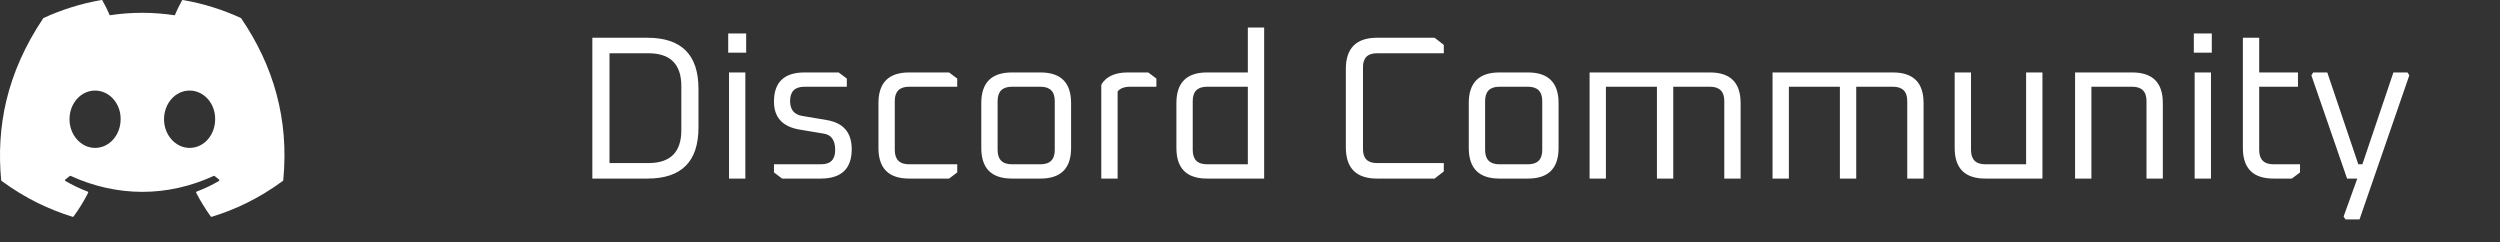 <svg width="196" height="19" viewBox="0 0 196 19" fill="none" xmlns="http://www.w3.org/2000/svg">
<rect x="0" y="0" width="196" height="19" fill="#333333" stroke="none"/>
<path d="M46.44 14V2.96H50.76C53.427 2.96 54.76 4.293 54.76 6.96V10C54.76 12.667 53.427 14 50.76 14H46.44ZM47.784 12.784H50.84C52.557 12.784 53.416 11.925 53.416 10.208V6.752C53.416 5.035 52.557 4.176 50.84 4.176H47.784V12.784ZM57.091 4.128V2.624H58.499V4.128H57.091ZM57.155 14V5.68H58.435V14H57.155ZM60.679 13.52V12.88H64.375C65.111 12.88 65.479 12.507 65.479 11.76C65.479 11.003 65.185 10.576 64.599 10.48L62.695 10.16C61.351 9.936 60.679 9.205 60.679 7.968C60.679 6.443 61.479 5.68 63.079 5.68H65.751L66.391 6.16V6.8H63.063C62.316 6.8 61.943 7.173 61.943 7.92C61.943 8.592 62.257 8.981 62.887 9.088L64.791 9.408C66.113 9.621 66.775 10.384 66.775 11.696C66.775 13.232 65.964 14 64.343 14H61.319L60.679 13.52ZM68.871 11.6V8.08C68.871 6.48 69.671 5.68 71.271 5.68H74.407L75.047 6.16V6.8H71.271C70.524 6.8 70.151 7.173 70.151 7.92V11.76C70.151 12.507 70.524 12.88 71.271 12.88H75.047V13.52L74.407 14H71.271C69.671 14 68.871 13.2 68.871 11.6ZM76.933 11.6V8.08C76.933 6.48 77.733 5.68 79.333 5.68H81.573C83.173 5.68 83.973 6.48 83.973 8.08V11.6C83.973 13.2 83.173 14 81.573 14H79.333C77.733 14 76.933 13.2 76.933 11.6ZM78.213 11.76C78.213 12.507 78.587 12.88 79.333 12.88H81.573C82.32 12.88 82.693 12.507 82.693 11.76V7.92C82.693 7.173 82.32 6.8 81.573 6.8H79.333C78.587 6.8 78.213 7.173 78.213 7.92V11.76ZM86.341 14V6.64C86.714 6 87.408 5.68 88.421 5.68H90.021L90.661 6.16V6.8H88.597C88.149 6.8 87.824 6.923 87.621 7.168V14H86.341ZM92.23 11.6V8.08C92.23 6.48 93.03 5.68 94.63 5.68H97.83V2.16H99.11V14H94.63C93.03 14 92.23 13.2 92.23 11.6ZM93.51 11.76C93.51 12.507 93.883 12.88 94.63 12.88H97.83V6.8H94.63C93.883 6.8 93.51 7.173 93.51 7.92V11.76ZM105.514 11.552V5.408C105.514 3.776 106.33 2.96 107.962 2.96H112.474L113.194 3.52V4.176H107.946C107.221 4.176 106.858 4.539 106.858 5.264V11.696C106.858 12.421 107.221 12.784 107.946 12.784H113.194V13.44L112.474 14H107.962C106.33 14 105.514 13.184 105.514 11.552ZM115.152 11.6V8.08C115.152 6.48 115.952 5.68 117.552 5.68H119.792C121.392 5.68 122.192 6.48 122.192 8.08V11.6C122.192 13.2 121.392 14 119.792 14H117.552C115.952 14 115.152 13.2 115.152 11.6ZM116.432 11.76C116.432 12.507 116.805 12.88 117.552 12.88H119.792C120.539 12.88 120.912 12.507 120.912 11.76V7.92C120.912 7.173 120.539 6.8 119.792 6.8H117.552C116.805 6.8 116.432 7.173 116.432 7.92V11.76ZM124.624 14V5.68H134.064C135.664 5.68 136.464 6.48 136.464 8.08V14H135.184V7.92C135.184 7.173 134.81 6.8 134.064 6.8H131.184V14H129.904V6.8H125.904V14H124.624ZM138.968 14V5.68H148.408C150.008 5.68 150.808 6.48 150.808 8.08V14H149.528V7.92C149.528 7.173 149.154 6.8 148.408 6.8H145.528V14H144.248V6.8H140.248V14H138.968ZM153.247 11.6V5.68H154.527V11.76C154.527 12.507 154.901 12.88 155.647 12.88H158.847V5.68H160.127V14H155.647C154.047 14 153.247 13.2 153.247 11.6ZM162.686 14V5.68H167.166C168.766 5.68 169.566 6.48 169.566 8.08V14H168.286V7.92C168.286 7.173 167.913 6.8 167.166 6.8H163.966V14H162.686ZM171.997 4.128V2.624H173.405V4.128H171.997ZM172.061 14V5.68H173.341V14H172.061ZM175.841 11.6V2.96H177.121V5.68H180.161V6.8H177.121V11.76C177.121 12.507 177.494 12.88 178.241 12.88H180.321V13.52L179.681 14H178.241C176.641 14 175.841 13.2 175.841 11.6ZM181.211 5.904L181.355 5.68H182.459L184.891 12.88H185.211L187.643 5.68H188.747L188.891 5.904L184.987 17.2H183.883L183.739 16.976L184.811 14H184.011L181.211 5.904Z" fill="white"/>
<path d="M18.881 1.409C17.459 0.757 15.935 0.276 14.341 0.001C14.312 -0.004 14.283 0.009 14.268 0.036C14.072 0.384 13.855 0.839 13.703 1.197C11.988 0.94 10.283 0.94 8.604 1.197C8.452 0.831 8.227 0.384 8.03 0.036C8.015 0.01 7.986 -0.003 7.957 0.001C6.364 0.276 4.839 0.756 3.417 1.409C3.405 1.415 3.394 1.423 3.387 1.435C0.496 5.755 -0.296 9.968 0.092 14.13C0.094 14.15 0.105 14.169 0.121 14.182C2.029 15.583 3.877 16.433 5.69 16.997C5.719 17.006 5.75 16.995 5.769 16.971C6.198 16.385 6.58 15.768 6.908 15.118C6.927 15.08 6.909 15.035 6.869 15.02C6.263 14.79 5.685 14.509 5.13 14.191C5.086 14.165 5.082 14.102 5.122 14.072C5.239 13.984 5.356 13.893 5.468 13.801C5.488 13.784 5.516 13.781 5.54 13.791C9.19 15.458 13.142 15.458 16.749 13.791C16.773 13.78 16.801 13.783 16.822 13.8C16.933 13.892 17.05 13.984 17.168 14.072C17.209 14.102 17.206 14.165 17.162 14.191C16.606 14.515 16.029 14.79 15.421 15.019C15.382 15.034 15.364 15.08 15.383 15.118C15.719 15.767 16.101 16.384 16.522 16.97C16.54 16.995 16.571 17.006 16.6 16.997C18.423 16.433 20.27 15.583 22.178 14.182C22.195 14.169 22.206 14.151 22.207 14.13C22.672 9.319 21.428 5.14 18.91 1.436C18.904 1.423 18.893 1.415 18.881 1.409ZM7.453 11.596C6.354 11.596 5.449 10.587 5.449 9.348C5.449 8.109 6.337 7.1 7.453 7.1C8.578 7.1 9.475 8.118 9.457 9.348C9.457 10.587 8.569 11.596 7.453 11.596ZM14.864 11.596C13.765 11.596 12.86 10.587 12.86 9.348C12.86 8.109 13.748 7.1 14.864 7.1C15.989 7.1 16.886 8.118 16.868 9.348C16.868 10.587 15.989 11.596 14.864 11.596Z" fill="white"/>
</svg>
